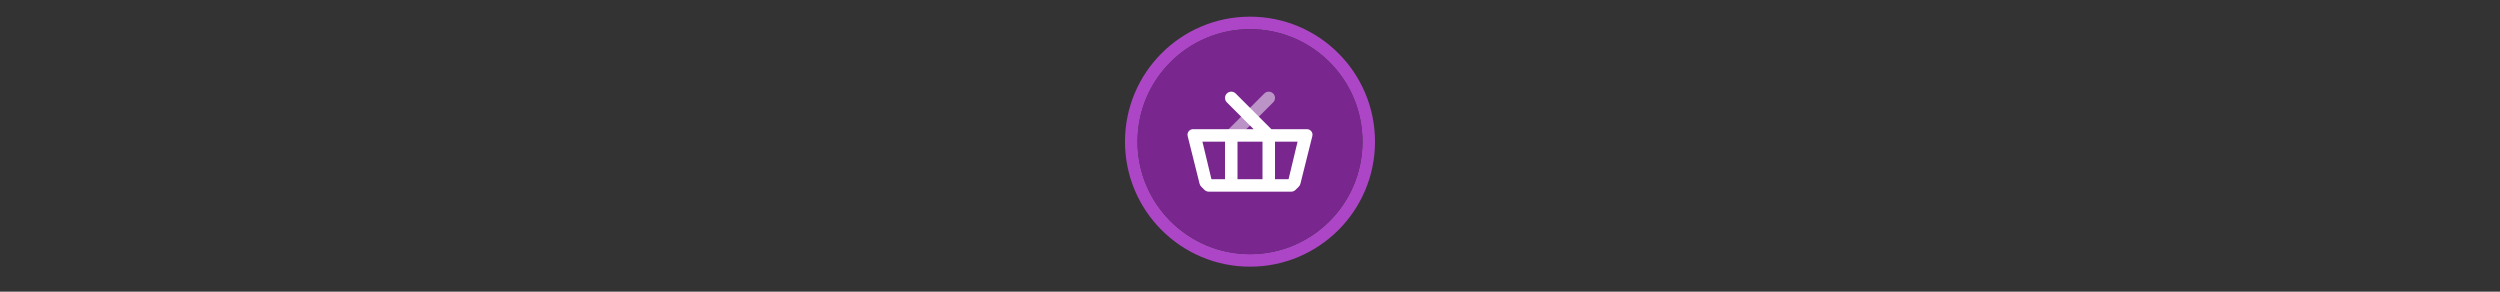 <svg width="300" height="35" viewBox="0 0 300 35" fill="none" xmlns="http://www.w3.org/2000/svg" >

<rect x="0" y="0" width="300" height="35" fill="#333333" stroke="none"/>

<g transform="translate(135, 2) scale(1.5 1.5) "> 

<path opacity="0.95" fill-rule="evenodd" clip-rule="evenodd" d="M10 19C14.971 19 19 14.971 19 10C19 5.029 14.971 1 10 1C5.029 1 1 5.029 1 10C1 14.971 5.029 19 10 19ZM10 20C15.523 20 20 15.523 20 10C20 4.477 15.523 0 10 0C4.477 0 0 4.477 0 10C0 15.523 4.477 20 10 20Z" fill="#B348CE"/>
<path opacity="0.956" d="M9.999 1C14.963 1 19 5.002 19 10C19 14.966 14.963 19 9.999 19C5.037 19 1 14.966 1 10C1 5.002 5.037 1 9.999 1Z" fill="#7D2793"/>

</g>


<g transform="translate(141, 8) scale(0.375 0.375) "> 

<path opacity="0.5" fill-rule="evenodd" clip100-rule="evenodd" d="M31.414 8.586C32.195 9.367 32.195 10.633 31.414 11.414L19.414 23.414C18.633 24.195 17.367 24.195 16.586 23.414C15.805 22.633 15.805 21.367 16.586 20.586L28.586 8.586C29.367 7.805 30.633 7.805 31.414 8.586Z" fill="#ffffff"/>
<path fill-rule="evenodd" clip100-rule="evenodd" d="M16.586 11.414C15.805 10.633 15.805 9.367 16.586 8.586C17.367 7.805 18.633 7.805 19.414 8.586L30.828 20H42.219C43.203 20 44 20.797 44 21.781C44 21.926 43.982 22.071 43.947 22.213L40.134 37.463C40.046 37.814 39.865 38.135 39.608 38.392L38.586 39.414C38.211 39.789 37.702 40 37.172 40H10.828C10.298 40 9.789 39.789 9.414 39.414L8.392 38.392C8.135 38.135 7.954 37.814 7.866 37.463L4.053 22.213C4.018 22.071 4 21.926 4 21.781C4 20.797 4.797 20 5.781 20H25.172L16.586 11.414ZM28 24H20V36H28V24ZM32 36L36.343 36L39.224 24H32V36ZM16 36V24H8.776L11.657 36L16 36Z" fill="#ffffff"/>

</g>

</svg>